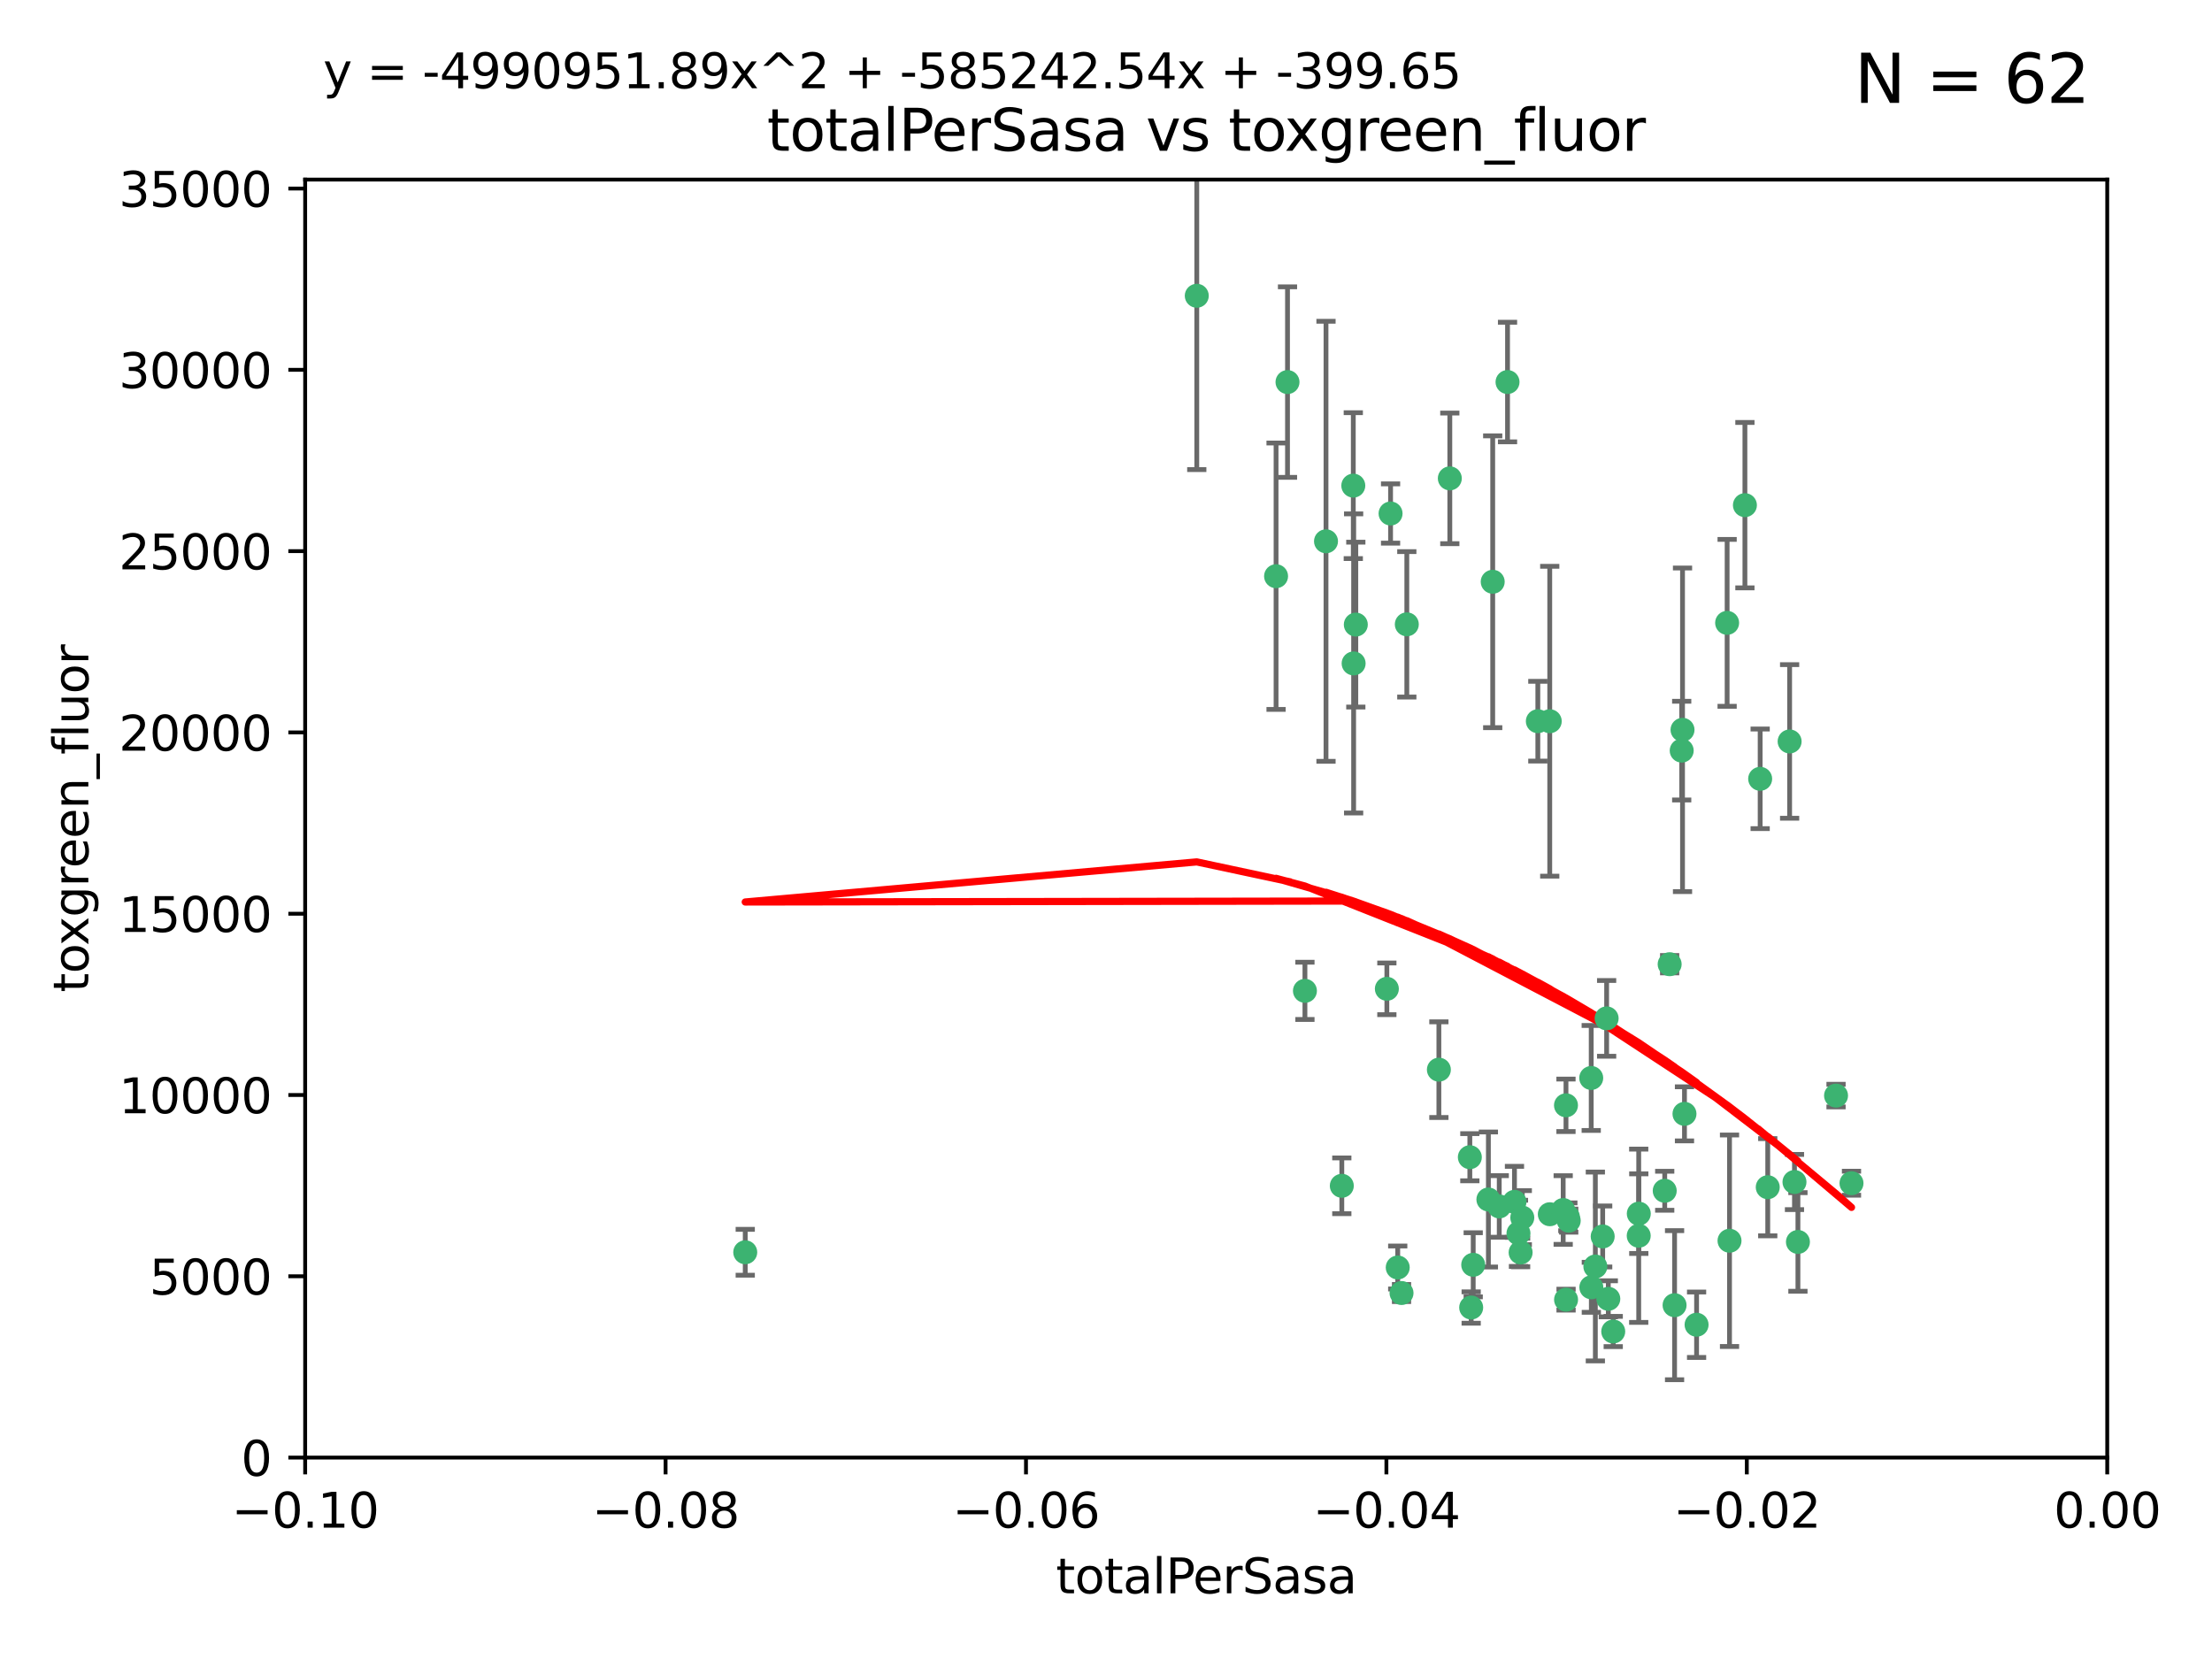 <?xml version="1.0" encoding="utf-8" standalone="no"?>
<!DOCTYPE svg PUBLIC "-//W3C//DTD SVG 1.1//EN"
  "http://www.w3.org/Graphics/SVG/1.1/DTD/svg11.dtd">
<svg xmlns:xlink="http://www.w3.org/1999/xlink" width="460.8pt" height="345.6pt" viewBox="0 0 460.8 345.6" xmlns="http://www.w3.org/2000/svg" version="1.1">
 <defs>
  <style type="text/css">*{stroke-linejoin: round; stroke-linecap: butt}</style>
 </defs>
 <g id="figure_1">
  <g id="patch_1">
   <path d="M 0 345.6 
L 460.8 345.6 
L 460.8 0 
L 0 0 
z
" style="fill: #ffffff"/>
  </g>
  <g id="axes_1">
   <g id="patch_2">
    <path d="M 63.571 303.64 
L 438.975 303.64 
L 438.975 37.411 
L 63.571 37.411 
z
" style="fill: #ffffff"/>
   </g>
   <g id="PathCollection_1">
    <defs>
     <path id="ma27d8eecd9" d="M 0 1.118 
C 0.297 1.118 0.581 1 0.791 0.791 
C 1 0.581 1.118 0.297 1.118 0 
C 1.118 -0.297 1 -0.581 0.791 -0.791 
C 0.581 -1 0.297 -1.118 0 -1.118 
C -0.297 -1.118 -0.581 -1 -0.791 -0.791 
C -1 -0.581 -1.118 -0.297 -1.118 0 
C -1.118 0.297 -1 0.581 -0.791 0.791 
C -0.581 1 -0.297 1.118 0 1.118 
z
" style="stroke: #3cb371"/>
    </defs>
    <g clip-path="url(#p698af75f93)">
     <use xlink:href="#ma27d8eecd9" x="268.211" y="79.593" style="fill: #3cb371; stroke: #3cb371"/>
     <use xlink:href="#ma27d8eecd9" x="249.31" y="61.614" style="fill: #3cb371; stroke: #3cb371"/>
     <use xlink:href="#ma27d8eecd9" x="155.248" y="260.87" style="fill: #3cb371; stroke: #3cb371"/>
     <use xlink:href="#ma27d8eecd9" x="281.916" y="101.166" style="fill: #3cb371; stroke: #3cb371"/>
     <use xlink:href="#ma27d8eecd9" x="276.23" y="112.761" style="fill: #3cb371; stroke: #3cb371"/>
     <use xlink:href="#ma27d8eecd9" x="282.441" y="130.114" style="fill: #3cb371; stroke: #3cb371"/>
     <use xlink:href="#ma27d8eecd9" x="281.985" y="138.203" style="fill: #3cb371; stroke: #3cb371"/>
     <use xlink:href="#ma27d8eecd9" x="289.681" y="106.972" style="fill: #3cb371; stroke: #3cb371"/>
     <use xlink:href="#ma27d8eecd9" x="302.023" y="99.654" style="fill: #3cb371; stroke: #3cb371"/>
     <use xlink:href="#ma27d8eecd9" x="316.773" y="260.914" style="fill: #3cb371; stroke: #3cb371"/>
     <use xlink:href="#ma27d8eecd9" x="293.065" y="130.059" style="fill: #3cb371; stroke: #3cb371"/>
     <use xlink:href="#ma27d8eecd9" x="314.046" y="79.585" style="fill: #3cb371; stroke: #3cb371"/>
     <use xlink:href="#ma27d8eecd9" x="271.842" y="206.41" style="fill: #3cb371; stroke: #3cb371"/>
     <use xlink:href="#ma27d8eecd9" x="265.828" y="120.034" style="fill: #3cb371; stroke: #3cb371"/>
     <use xlink:href="#ma27d8eecd9" x="279.524" y="247.024" style="fill: #3cb371; stroke: #3cb371"/>
     <use xlink:href="#ma27d8eecd9" x="288.908" y="205.988" style="fill: #3cb371; stroke: #3cb371"/>
     <use xlink:href="#ma27d8eecd9" x="310.958" y="121.191" style="fill: #3cb371; stroke: #3cb371"/>
     <use xlink:href="#ma27d8eecd9" x="291.964" y="269.359" style="fill: #3cb371; stroke: #3cb371"/>
     <use xlink:href="#ma27d8eecd9" x="341.39" y="252.825" style="fill: #3cb371; stroke: #3cb371"/>
     <use xlink:href="#ma27d8eecd9" x="320.359" y="150.242" style="fill: #3cb371; stroke: #3cb371"/>
     <use xlink:href="#ma27d8eecd9" x="322.853" y="252.947" style="fill: #3cb371; stroke: #3cb371"/>
     <use xlink:href="#ma27d8eecd9" x="306.194" y="241.067" style="fill: #3cb371; stroke: #3cb371"/>
     <use xlink:href="#ma27d8eecd9" x="291.173" y="264.042" style="fill: #3cb371; stroke: #3cb371"/>
     <use xlink:href="#ma27d8eecd9" x="326.223" y="230.255" style="fill: #3cb371; stroke: #3cb371"/>
     <use xlink:href="#ma27d8eecd9" x="335.041" y="270.567" style="fill: #3cb371; stroke: #3cb371"/>
     <use xlink:href="#ma27d8eecd9" x="325.64" y="252.069" style="fill: #3cb371; stroke: #3cb371"/>
     <use xlink:href="#ma27d8eecd9" x="310.059" y="249.877" style="fill: #3cb371; stroke: #3cb371"/>
     <use xlink:href="#ma27d8eecd9" x="331.504" y="268.169" style="fill: #3cb371; stroke: #3cb371"/>
     <use xlink:href="#ma27d8eecd9" x="306.897" y="263.481" style="fill: #3cb371; stroke: #3cb371"/>
     <use xlink:href="#ma27d8eecd9" x="336.066" y="277.375" style="fill: #3cb371; stroke: #3cb371"/>
     <use xlink:href="#ma27d8eecd9" x="312.32" y="251.323" style="fill: #3cb371; stroke: #3cb371"/>
     <use xlink:href="#ma27d8eecd9" x="326.24" y="270.746" style="fill: #3cb371; stroke: #3cb371"/>
     <use xlink:href="#ma27d8eecd9" x="306.473" y="272.382" style="fill: #3cb371; stroke: #3cb371"/>
     <use xlink:href="#ma27d8eecd9" x="299.745" y="222.83" style="fill: #3cb371; stroke: #3cb371"/>
     <use xlink:href="#ma27d8eecd9" x="332.341" y="263.833" style="fill: #3cb371; stroke: #3cb371"/>
     <use xlink:href="#ma27d8eecd9" x="315.493" y="250.369" style="fill: #3cb371; stroke: #3cb371"/>
     <use xlink:href="#ma27d8eecd9" x="322.84" y="150.246" style="fill: #3cb371; stroke: #3cb371"/>
     <use xlink:href="#ma27d8eecd9" x="360.29" y="258.47" style="fill: #3cb371; stroke: #3cb371"/>
     <use xlink:href="#ma27d8eecd9" x="347.819" y="200.861" style="fill: #3cb371; stroke: #3cb371"/>
     <use xlink:href="#ma27d8eecd9" x="317.121" y="253.655" style="fill: #3cb371; stroke: #3cb371"/>
     <use xlink:href="#ma27d8eecd9" x="326.612" y="253.482" style="fill: #3cb371; stroke: #3cb371"/>
     <use xlink:href="#ma27d8eecd9" x="350.5" y="152.035" style="fill: #3cb371; stroke: #3cb371"/>
     <use xlink:href="#ma27d8eecd9" x="353.429" y="275.967" style="fill: #3cb371; stroke: #3cb371"/>
     <use xlink:href="#ma27d8eecd9" x="334.691" y="212.147" style="fill: #3cb371; stroke: #3cb371"/>
     <use xlink:href="#ma27d8eecd9" x="350.329" y="156.366" style="fill: #3cb371; stroke: #3cb371"/>
     <use xlink:href="#ma27d8eecd9" x="333.869" y="257.576" style="fill: #3cb371; stroke: #3cb371"/>
     <use xlink:href="#ma27d8eecd9" x="346.792" y="248.058" style="fill: #3cb371; stroke: #3cb371"/>
     <use xlink:href="#ma27d8eecd9" x="348.844" y="271.896" style="fill: #3cb371; stroke: #3cb371"/>
     <use xlink:href="#ma27d8eecd9" x="316.326" y="256.929" style="fill: #3cb371; stroke: #3cb371"/>
     <use xlink:href="#ma27d8eecd9" x="331.48" y="224.561" style="fill: #3cb371; stroke: #3cb371"/>
     <use xlink:href="#ma27d8eecd9" x="326.794" y="254.285" style="fill: #3cb371; stroke: #3cb371"/>
     <use xlink:href="#ma27d8eecd9" x="341.375" y="257.429" style="fill: #3cb371; stroke: #3cb371"/>
     <use xlink:href="#ma27d8eecd9" x="350.909" y="232.035" style="fill: #3cb371; stroke: #3cb371"/>
     <use xlink:href="#ma27d8eecd9" x="372.811" y="154.457" style="fill: #3cb371; stroke: #3cb371"/>
     <use xlink:href="#ma27d8eecd9" x="363.497" y="105.234" style="fill: #3cb371; stroke: #3cb371"/>
     <use xlink:href="#ma27d8eecd9" x="359.792" y="129.752" style="fill: #3cb371; stroke: #3cb371"/>
     <use xlink:href="#ma27d8eecd9" x="374.542" y="258.72" style="fill: #3cb371; stroke: #3cb371"/>
     <use xlink:href="#ma27d8eecd9" x="373.823" y="246.235" style="fill: #3cb371; stroke: #3cb371"/>
     <use xlink:href="#ma27d8eecd9" x="368.254" y="247.319" style="fill: #3cb371; stroke: #3cb371"/>
     <use xlink:href="#ma27d8eecd9" x="385.701" y="246.485" style="fill: #3cb371; stroke: #3cb371"/>
     <use xlink:href="#ma27d8eecd9" x="382.481" y="228.234" style="fill: #3cb371; stroke: #3cb371"/>
     <use xlink:href="#ma27d8eecd9" x="366.674" y="162.243" style="fill: #3cb371; stroke: #3cb371"/>
    </g>
   </g>
   <g id="matplotlib.axis_1">
    <g id="xtick_1">
     <g id="line2d_1">
      <defs>
       <path id="m2cf7b66df6" d="M 0 0 
L 0 3.5 
" style="stroke: #000000; stroke-width: 0.8"/>
      </defs>
      <g>
       <use xlink:href="#m2cf7b66df6" x="63.571" y="303.64" style="stroke: #000000; stroke-width: 0.8"/>
      </g>
     </g>
     <g id="text_1">
      <!-- −0.10 -->
      <g transform="translate(48.249 318.238)scale(0.1 -0.1)">
       <defs>
        <path id="DejaVuSans-2212" d="M 678 2272 
L 4684 2272 
L 4684 1741 
L 678 1741 
L 678 2272 
z
" transform="scale(0.016)"/>
        <path id="DejaVuSans-30" d="M 2034 4250 
Q 1547 4250 1301 3770 
Q 1056 3291 1056 2328 
Q 1056 1369 1301 889 
Q 1547 409 2034 409 
Q 2525 409 2770 889 
Q 3016 1369 3016 2328 
Q 3016 3291 2770 3770 
Q 2525 4250 2034 4250 
z
M 2034 4750 
Q 2819 4750 3233 4129 
Q 3647 3509 3647 2328 
Q 3647 1150 3233 529 
Q 2819 -91 2034 -91 
Q 1250 -91 836 529 
Q 422 1150 422 2328 
Q 422 3509 836 4129 
Q 1250 4750 2034 4750 
z
" transform="scale(0.016)"/>
        <path id="DejaVuSans-2e" d="M 684 794 
L 1344 794 
L 1344 0 
L 684 0 
L 684 794 
z
" transform="scale(0.016)"/>
        <path id="DejaVuSans-31" d="M 794 531 
L 1825 531 
L 1825 4091 
L 703 3866 
L 703 4441 
L 1819 4666 
L 2450 4666 
L 2450 531 
L 3481 531 
L 3481 0 
L 794 0 
L 794 531 
z
" transform="scale(0.016)"/>
       </defs>
       <use xlink:href="#DejaVuSans-2212"/>
       <use xlink:href="#DejaVuSans-30" x="83.789"/>
       <use xlink:href="#DejaVuSans-2e" x="147.412"/>
       <use xlink:href="#DejaVuSans-31" x="179.199"/>
       <use xlink:href="#DejaVuSans-30" x="242.822"/>
      </g>
     </g>
    </g>
    <g id="xtick_2">
     <g id="line2d_2">
      <g>
       <use xlink:href="#m2cf7b66df6" x="138.652" y="303.64" style="stroke: #000000; stroke-width: 0.8"/>
      </g>
     </g>
     <g id="text_2">
      <!-- −0.08 -->
      <g transform="translate(123.329 318.238)scale(0.1 -0.1)">
       <defs>
        <path id="DejaVuSans-38" d="M 2034 2216 
Q 1584 2216 1326 1975 
Q 1069 1734 1069 1313 
Q 1069 891 1326 650 
Q 1584 409 2034 409 
Q 2484 409 2743 651 
Q 3003 894 3003 1313 
Q 3003 1734 2745 1975 
Q 2488 2216 2034 2216 
z
M 1403 2484 
Q 997 2584 770 2862 
Q 544 3141 544 3541 
Q 544 4100 942 4425 
Q 1341 4750 2034 4750 
Q 2731 4750 3128 4425 
Q 3525 4100 3525 3541 
Q 3525 3141 3298 2862 
Q 3072 2584 2669 2484 
Q 3125 2378 3379 2068 
Q 3634 1759 3634 1313 
Q 3634 634 3220 271 
Q 2806 -91 2034 -91 
Q 1263 -91 848 271 
Q 434 634 434 1313 
Q 434 1759 690 2068 
Q 947 2378 1403 2484 
z
M 1172 3481 
Q 1172 3119 1398 2916 
Q 1625 2713 2034 2713 
Q 2441 2713 2670 2916 
Q 2900 3119 2900 3481 
Q 2900 3844 2670 4047 
Q 2441 4250 2034 4250 
Q 1625 4250 1398 4047 
Q 1172 3844 1172 3481 
z
" transform="scale(0.016)"/>
       </defs>
       <use xlink:href="#DejaVuSans-2212"/>
       <use xlink:href="#DejaVuSans-30" x="83.789"/>
       <use xlink:href="#DejaVuSans-2e" x="147.412"/>
       <use xlink:href="#DejaVuSans-30" x="179.199"/>
       <use xlink:href="#DejaVuSans-38" x="242.822"/>
      </g>
     </g>
    </g>
    <g id="xtick_3">
     <g id="line2d_3">
      <g>
       <use xlink:href="#m2cf7b66df6" x="213.733" y="303.64" style="stroke: #000000; stroke-width: 0.8"/>
      </g>
     </g>
     <g id="text_3">
      <!-- −0.06 -->
      <g transform="translate(198.41 318.238)scale(0.1 -0.1)">
       <defs>
        <path id="DejaVuSans-36" d="M 2113 2584 
Q 1688 2584 1439 2293 
Q 1191 2003 1191 1497 
Q 1191 994 1439 701 
Q 1688 409 2113 409 
Q 2538 409 2786 701 
Q 3034 994 3034 1497 
Q 3034 2003 2786 2293 
Q 2538 2584 2113 2584 
z
M 3366 4563 
L 3366 3988 
Q 3128 4100 2886 4159 
Q 2644 4219 2406 4219 
Q 1781 4219 1451 3797 
Q 1122 3375 1075 2522 
Q 1259 2794 1537 2939 
Q 1816 3084 2150 3084 
Q 2853 3084 3261 2657 
Q 3669 2231 3669 1497 
Q 3669 778 3244 343 
Q 2819 -91 2113 -91 
Q 1303 -91 875 529 
Q 447 1150 447 2328 
Q 447 3434 972 4092 
Q 1497 4750 2381 4750 
Q 2619 4750 2861 4703 
Q 3103 4656 3366 4563 
z
" transform="scale(0.016)"/>
       </defs>
       <use xlink:href="#DejaVuSans-2212"/>
       <use xlink:href="#DejaVuSans-30" x="83.789"/>
       <use xlink:href="#DejaVuSans-2e" x="147.412"/>
       <use xlink:href="#DejaVuSans-30" x="179.199"/>
       <use xlink:href="#DejaVuSans-36" x="242.822"/>
      </g>
     </g>
    </g>
    <g id="xtick_4">
     <g id="line2d_4">
      <g>
       <use xlink:href="#m2cf7b66df6" x="288.813" y="303.64" style="stroke: #000000; stroke-width: 0.8"/>
      </g>
     </g>
     <g id="text_4">
      <!-- −0.04 -->
      <g transform="translate(273.491 318.238)scale(0.1 -0.1)">
       <defs>
        <path id="DejaVuSans-34" d="M 2419 4116 
L 825 1625 
L 2419 1625 
L 2419 4116 
z
M 2253 4666 
L 3047 4666 
L 3047 1625 
L 3713 1625 
L 3713 1100 
L 3047 1100 
L 3047 0 
L 2419 0 
L 2419 1100 
L 313 1100 
L 313 1709 
L 2253 4666 
z
" transform="scale(0.016)"/>
       </defs>
       <use xlink:href="#DejaVuSans-2212"/>
       <use xlink:href="#DejaVuSans-30" x="83.789"/>
       <use xlink:href="#DejaVuSans-2e" x="147.412"/>
       <use xlink:href="#DejaVuSans-30" x="179.199"/>
       <use xlink:href="#DejaVuSans-34" x="242.822"/>
      </g>
     </g>
    </g>
    <g id="xtick_5">
     <g id="line2d_5">
      <g>
       <use xlink:href="#m2cf7b66df6" x="363.894" y="303.64" style="stroke: #000000; stroke-width: 0.8"/>
      </g>
     </g>
     <g id="text_5">
      <!-- −0.02 -->
      <g transform="translate(348.572 318.238)scale(0.1 -0.1)">
       <defs>
        <path id="DejaVuSans-32" d="M 1228 531 
L 3431 531 
L 3431 0 
L 469 0 
L 469 531 
Q 828 903 1448 1529 
Q 2069 2156 2228 2338 
Q 2531 2678 2651 2914 
Q 2772 3150 2772 3378 
Q 2772 3750 2511 3984 
Q 2250 4219 1831 4219 
Q 1534 4219 1204 4116 
Q 875 4013 500 3803 
L 500 4441 
Q 881 4594 1212 4672 
Q 1544 4750 1819 4750 
Q 2544 4750 2975 4387 
Q 3406 4025 3406 3419 
Q 3406 3131 3298 2873 
Q 3191 2616 2906 2266 
Q 2828 2175 2409 1742 
Q 1991 1309 1228 531 
z
" transform="scale(0.016)"/>
       </defs>
       <use xlink:href="#DejaVuSans-2212"/>
       <use xlink:href="#DejaVuSans-30" x="83.789"/>
       <use xlink:href="#DejaVuSans-2e" x="147.412"/>
       <use xlink:href="#DejaVuSans-30" x="179.199"/>
       <use xlink:href="#DejaVuSans-32" x="242.822"/>
      </g>
     </g>
    </g>
    <g id="xtick_6">
     <g id="line2d_6">
      <g>
       <use xlink:href="#m2cf7b66df6" x="438.975" y="303.64" style="stroke: #000000; stroke-width: 0.8"/>
      </g>
     </g>
     <g id="text_6">
      <!-- 0.00 -->
      <g transform="translate(427.842 318.238)scale(0.1 -0.1)">
       <use xlink:href="#DejaVuSans-30"/>
       <use xlink:href="#DejaVuSans-2e" x="63.623"/>
       <use xlink:href="#DejaVuSans-30" x="95.41"/>
       <use xlink:href="#DejaVuSans-30" x="159.033"/>
      </g>
     </g>
    </g>
    <g id="text_7">
     <!-- totalPerSasa -->
     <g transform="translate(219.968 331.917)scale(0.1 -0.1)">
      <defs>
       <path id="DejaVuSans-74" d="M 1172 4494 
L 1172 3500 
L 2356 3500 
L 2356 3053 
L 1172 3053 
L 1172 1153 
Q 1172 725 1289 603 
Q 1406 481 1766 481 
L 2356 481 
L 2356 0 
L 1766 0 
Q 1100 0 847 248 
Q 594 497 594 1153 
L 594 3053 
L 172 3053 
L 172 3500 
L 594 3500 
L 594 4494 
L 1172 4494 
z
" transform="scale(0.016)"/>
       <path id="DejaVuSans-6f" d="M 1959 3097 
Q 1497 3097 1228 2736 
Q 959 2375 959 1747 
Q 959 1119 1226 758 
Q 1494 397 1959 397 
Q 2419 397 2687 759 
Q 2956 1122 2956 1747 
Q 2956 2369 2687 2733 
Q 2419 3097 1959 3097 
z
M 1959 3584 
Q 2709 3584 3137 3096 
Q 3566 2609 3566 1747 
Q 3566 888 3137 398 
Q 2709 -91 1959 -91 
Q 1206 -91 779 398 
Q 353 888 353 1747 
Q 353 2609 779 3096 
Q 1206 3584 1959 3584 
z
" transform="scale(0.016)"/>
       <path id="DejaVuSans-61" d="M 2194 1759 
Q 1497 1759 1228 1600 
Q 959 1441 959 1056 
Q 959 750 1161 570 
Q 1363 391 1709 391 
Q 2188 391 2477 730 
Q 2766 1069 2766 1631 
L 2766 1759 
L 2194 1759 
z
M 3341 1997 
L 3341 0 
L 2766 0 
L 2766 531 
Q 2569 213 2275 61 
Q 1981 -91 1556 -91 
Q 1019 -91 701 211 
Q 384 513 384 1019 
Q 384 1609 779 1909 
Q 1175 2209 1959 2209 
L 2766 2209 
L 2766 2266 
Q 2766 2663 2505 2880 
Q 2244 3097 1772 3097 
Q 1472 3097 1187 3025 
Q 903 2953 641 2809 
L 641 3341 
Q 956 3463 1253 3523 
Q 1550 3584 1831 3584 
Q 2591 3584 2966 3190 
Q 3341 2797 3341 1997 
z
" transform="scale(0.016)"/>
       <path id="DejaVuSans-6c" d="M 603 4863 
L 1178 4863 
L 1178 0 
L 603 0 
L 603 4863 
z
" transform="scale(0.016)"/>
       <path id="DejaVuSans-50" d="M 1259 4147 
L 1259 2394 
L 2053 2394 
Q 2494 2394 2734 2622 
Q 2975 2850 2975 3272 
Q 2975 3691 2734 3919 
Q 2494 4147 2053 4147 
L 1259 4147 
z
M 628 4666 
L 2053 4666 
Q 2838 4666 3239 4311 
Q 3641 3956 3641 3272 
Q 3641 2581 3239 2228 
Q 2838 1875 2053 1875 
L 1259 1875 
L 1259 0 
L 628 0 
L 628 4666 
z
" transform="scale(0.016)"/>
       <path id="DejaVuSans-65" d="M 3597 1894 
L 3597 1613 
L 953 1613 
Q 991 1019 1311 708 
Q 1631 397 2203 397 
Q 2534 397 2845 478 
Q 3156 559 3463 722 
L 3463 178 
Q 3153 47 2828 -22 
Q 2503 -91 2169 -91 
Q 1331 -91 842 396 
Q 353 884 353 1716 
Q 353 2575 817 3079 
Q 1281 3584 2069 3584 
Q 2775 3584 3186 3129 
Q 3597 2675 3597 1894 
z
M 3022 2063 
Q 3016 2534 2758 2815 
Q 2500 3097 2075 3097 
Q 1594 3097 1305 2825 
Q 1016 2553 972 2059 
L 3022 2063 
z
" transform="scale(0.016)"/>
       <path id="DejaVuSans-72" d="M 2631 2963 
Q 2534 3019 2420 3045 
Q 2306 3072 2169 3072 
Q 1681 3072 1420 2755 
Q 1159 2438 1159 1844 
L 1159 0 
L 581 0 
L 581 3500 
L 1159 3500 
L 1159 2956 
Q 1341 3275 1631 3429 
Q 1922 3584 2338 3584 
Q 2397 3584 2469 3576 
Q 2541 3569 2628 3553 
L 2631 2963 
z
" transform="scale(0.016)"/>
       <path id="DejaVuSans-53" d="M 3425 4513 
L 3425 3897 
Q 3066 4069 2747 4153 
Q 2428 4238 2131 4238 
Q 1616 4238 1336 4038 
Q 1056 3838 1056 3469 
Q 1056 3159 1242 3001 
Q 1428 2844 1947 2747 
L 2328 2669 
Q 3034 2534 3370 2195 
Q 3706 1856 3706 1288 
Q 3706 609 3251 259 
Q 2797 -91 1919 -91 
Q 1588 -91 1214 -16 
Q 841 59 441 206 
L 441 856 
Q 825 641 1194 531 
Q 1563 422 1919 422 
Q 2459 422 2753 634 
Q 3047 847 3047 1241 
Q 3047 1584 2836 1778 
Q 2625 1972 2144 2069 
L 1759 2144 
Q 1053 2284 737 2584 
Q 422 2884 422 3419 
Q 422 4038 858 4394 
Q 1294 4750 2059 4750 
Q 2388 4750 2728 4690 
Q 3069 4631 3425 4513 
z
" transform="scale(0.016)"/>
       <path id="DejaVuSans-73" d="M 2834 3397 
L 2834 2853 
Q 2591 2978 2328 3040 
Q 2066 3103 1784 3103 
Q 1356 3103 1142 2972 
Q 928 2841 928 2578 
Q 928 2378 1081 2264 
Q 1234 2150 1697 2047 
L 1894 2003 
Q 2506 1872 2764 1633 
Q 3022 1394 3022 966 
Q 3022 478 2636 193 
Q 2250 -91 1575 -91 
Q 1294 -91 989 -36 
Q 684 19 347 128 
L 347 722 
Q 666 556 975 473 
Q 1284 391 1588 391 
Q 1994 391 2212 530 
Q 2431 669 2431 922 
Q 2431 1156 2273 1281 
Q 2116 1406 1581 1522 
L 1381 1569 
Q 847 1681 609 1914 
Q 372 2147 372 2553 
Q 372 3047 722 3315 
Q 1072 3584 1716 3584 
Q 2034 3584 2315 3537 
Q 2597 3491 2834 3397 
z
" transform="scale(0.016)"/>
      </defs>
      <use xlink:href="#DejaVuSans-74"/>
      <use xlink:href="#DejaVuSans-6f" x="39.209"/>
      <use xlink:href="#DejaVuSans-74" x="100.391"/>
      <use xlink:href="#DejaVuSans-61" x="139.6"/>
      <use xlink:href="#DejaVuSans-6c" x="200.879"/>
      <use xlink:href="#DejaVuSans-50" x="228.662"/>
      <use xlink:href="#DejaVuSans-65" x="285.34"/>
      <use xlink:href="#DejaVuSans-72" x="346.863"/>
      <use xlink:href="#DejaVuSans-53" x="387.977"/>
      <use xlink:href="#DejaVuSans-61" x="451.453"/>
      <use xlink:href="#DejaVuSans-73" x="512.732"/>
      <use xlink:href="#DejaVuSans-61" x="564.832"/>
     </g>
    </g>
   </g>
   <g id="matplotlib.axis_2">
    <g id="ytick_1">
     <g id="line2d_7">
      <defs>
       <path id="mf5e0c47783" d="M 0 0 
L -3.5 0 
" style="stroke: #000000; stroke-width: 0.8"/>
      </defs>
      <g>
       <use xlink:href="#mf5e0c47783" x="63.571" y="303.64" style="stroke: #000000; stroke-width: 0.8"/>
      </g>
     </g>
     <g id="text_8">
      <!-- 0 -->
      <g transform="translate(50.209 307.439)scale(0.1 -0.1)">
       <use xlink:href="#DejaVuSans-30"/>
      </g>
     </g>
    </g>
    <g id="ytick_2">
     <g id="line2d_8">
      <g>
       <use xlink:href="#mf5e0c47783" x="63.571" y="265.874" style="stroke: #000000; stroke-width: 0.8"/>
      </g>
     </g>
     <g id="text_9">
      <!-- 5000 -->
      <g transform="translate(31.121 269.673)scale(0.1 -0.1)">
       <defs>
        <path id="DejaVuSans-35" d="M 691 4666 
L 3169 4666 
L 3169 4134 
L 1269 4134 
L 1269 2991 
Q 1406 3038 1543 3061 
Q 1681 3084 1819 3084 
Q 2600 3084 3056 2656 
Q 3513 2228 3513 1497 
Q 3513 744 3044 326 
Q 2575 -91 1722 -91 
Q 1428 -91 1123 -41 
Q 819 9 494 109 
L 494 744 
Q 775 591 1075 516 
Q 1375 441 1709 441 
Q 2250 441 2565 725 
Q 2881 1009 2881 1497 
Q 2881 1984 2565 2268 
Q 2250 2553 1709 2553 
Q 1456 2553 1204 2497 
Q 953 2441 691 2322 
L 691 4666 
z
" transform="scale(0.016)"/>
       </defs>
       <use xlink:href="#DejaVuSans-35"/>
       <use xlink:href="#DejaVuSans-30" x="63.623"/>
       <use xlink:href="#DejaVuSans-30" x="127.246"/>
       <use xlink:href="#DejaVuSans-30" x="190.869"/>
      </g>
     </g>
    </g>
    <g id="ytick_3">
     <g id="line2d_9">
      <g>
       <use xlink:href="#mf5e0c47783" x="63.571" y="228.108" style="stroke: #000000; stroke-width: 0.8"/>
      </g>
     </g>
     <g id="text_10">
      <!-- 10000 -->
      <g transform="translate(24.759 231.907)scale(0.1 -0.1)">
       <use xlink:href="#DejaVuSans-31"/>
       <use xlink:href="#DejaVuSans-30" x="63.623"/>
       <use xlink:href="#DejaVuSans-30" x="127.246"/>
       <use xlink:href="#DejaVuSans-30" x="190.869"/>
       <use xlink:href="#DejaVuSans-30" x="254.492"/>
      </g>
     </g>
    </g>
    <g id="ytick_4">
     <g id="line2d_10">
      <g>
       <use xlink:href="#mf5e0c47783" x="63.571" y="190.342" style="stroke: #000000; stroke-width: 0.8"/>
      </g>
     </g>
     <g id="text_11">
      <!-- 15000 -->
      <g transform="translate(24.759 194.141)scale(0.1 -0.1)">
       <use xlink:href="#DejaVuSans-31"/>
       <use xlink:href="#DejaVuSans-35" x="63.623"/>
       <use xlink:href="#DejaVuSans-30" x="127.246"/>
       <use xlink:href="#DejaVuSans-30" x="190.869"/>
       <use xlink:href="#DejaVuSans-30" x="254.492"/>
      </g>
     </g>
    </g>
    <g id="ytick_5">
     <g id="line2d_11">
      <g>
       <use xlink:href="#mf5e0c47783" x="63.571" y="152.576" style="stroke: #000000; stroke-width: 0.8"/>
      </g>
     </g>
     <g id="text_12">
      <!-- 20000 -->
      <g transform="translate(24.759 156.375)scale(0.1 -0.1)">
       <use xlink:href="#DejaVuSans-32"/>
       <use xlink:href="#DejaVuSans-30" x="63.623"/>
       <use xlink:href="#DejaVuSans-30" x="127.246"/>
       <use xlink:href="#DejaVuSans-30" x="190.869"/>
       <use xlink:href="#DejaVuSans-30" x="254.492"/>
      </g>
     </g>
    </g>
    <g id="ytick_6">
     <g id="line2d_12">
      <g>
       <use xlink:href="#mf5e0c47783" x="63.571" y="114.81" style="stroke: #000000; stroke-width: 0.8"/>
      </g>
     </g>
     <g id="text_13">
      <!-- 25000 -->
      <g transform="translate(24.759 118.609)scale(0.1 -0.1)">
       <use xlink:href="#DejaVuSans-32"/>
       <use xlink:href="#DejaVuSans-35" x="63.623"/>
       <use xlink:href="#DejaVuSans-30" x="127.246"/>
       <use xlink:href="#DejaVuSans-30" x="190.869"/>
       <use xlink:href="#DejaVuSans-30" x="254.492"/>
      </g>
     </g>
    </g>
    <g id="ytick_7">
     <g id="line2d_13">
      <g>
       <use xlink:href="#mf5e0c47783" x="63.571" y="77.044" style="stroke: #000000; stroke-width: 0.8"/>
      </g>
     </g>
     <g id="text_14">
      <!-- 30000 -->
      <g transform="translate(24.759 80.844)scale(0.1 -0.1)">
       <defs>
        <path id="DejaVuSans-33" d="M 2597 2516 
Q 3050 2419 3304 2112 
Q 3559 1806 3559 1356 
Q 3559 666 3084 287 
Q 2609 -91 1734 -91 
Q 1441 -91 1130 -33 
Q 819 25 488 141 
L 488 750 
Q 750 597 1062 519 
Q 1375 441 1716 441 
Q 2309 441 2620 675 
Q 2931 909 2931 1356 
Q 2931 1769 2642 2001 
Q 2353 2234 1838 2234 
L 1294 2234 
L 1294 2753 
L 1863 2753 
Q 2328 2753 2575 2939 
Q 2822 3125 2822 3475 
Q 2822 3834 2567 4026 
Q 2313 4219 1838 4219 
Q 1578 4219 1281 4162 
Q 984 4106 628 3988 
L 628 4550 
Q 988 4650 1302 4700 
Q 1616 4750 1894 4750 
Q 2613 4750 3031 4423 
Q 3450 4097 3450 3541 
Q 3450 3153 3228 2886 
Q 3006 2619 2597 2516 
z
" transform="scale(0.016)"/>
       </defs>
       <use xlink:href="#DejaVuSans-33"/>
       <use xlink:href="#DejaVuSans-30" x="63.623"/>
       <use xlink:href="#DejaVuSans-30" x="127.246"/>
       <use xlink:href="#DejaVuSans-30" x="190.869"/>
       <use xlink:href="#DejaVuSans-30" x="254.492"/>
      </g>
     </g>
    </g>
    <g id="ytick_8">
     <g id="line2d_14">
      <g>
       <use xlink:href="#mf5e0c47783" x="63.571" y="39.278" style="stroke: #000000; stroke-width: 0.8"/>
      </g>
     </g>
     <g id="text_15">
      <!-- 35000 -->
      <g transform="translate(24.759 43.078)scale(0.1 -0.1)">
       <use xlink:href="#DejaVuSans-33"/>
       <use xlink:href="#DejaVuSans-35" x="63.623"/>
       <use xlink:href="#DejaVuSans-30" x="127.246"/>
       <use xlink:href="#DejaVuSans-30" x="190.869"/>
       <use xlink:href="#DejaVuSans-30" x="254.492"/>
      </g>
     </g>
    </g>
    <g id="text_16">
     <!-- toxgreen_fluor -->
     <g transform="translate(18.401 206.72)rotate(-90)scale(0.1 -0.1)">
      <defs>
       <path id="DejaVuSans-78" d="M 3513 3500 
L 2247 1797 
L 3578 0 
L 2900 0 
L 1881 1375 
L 863 0 
L 184 0 
L 1544 1831 
L 300 3500 
L 978 3500 
L 1906 2253 
L 2834 3500 
L 3513 3500 
z
" transform="scale(0.016)"/>
       <path id="DejaVuSans-67" d="M 2906 1791 
Q 2906 2416 2648 2759 
Q 2391 3103 1925 3103 
Q 1463 3103 1205 2759 
Q 947 2416 947 1791 
Q 947 1169 1205 825 
Q 1463 481 1925 481 
Q 2391 481 2648 825 
Q 2906 1169 2906 1791 
z
M 3481 434 
Q 3481 -459 3084 -895 
Q 2688 -1331 1869 -1331 
Q 1566 -1331 1297 -1286 
Q 1028 -1241 775 -1147 
L 775 -588 
Q 1028 -725 1275 -790 
Q 1522 -856 1778 -856 
Q 2344 -856 2625 -561 
Q 2906 -266 2906 331 
L 2906 616 
Q 2728 306 2450 153 
Q 2172 0 1784 0 
Q 1141 0 747 490 
Q 353 981 353 1791 
Q 353 2603 747 3093 
Q 1141 3584 1784 3584 
Q 2172 3584 2450 3431 
Q 2728 3278 2906 2969 
L 2906 3500 
L 3481 3500 
L 3481 434 
z
" transform="scale(0.016)"/>
       <path id="DejaVuSans-6e" d="M 3513 2113 
L 3513 0 
L 2938 0 
L 2938 2094 
Q 2938 2591 2744 2837 
Q 2550 3084 2163 3084 
Q 1697 3084 1428 2787 
Q 1159 2491 1159 1978 
L 1159 0 
L 581 0 
L 581 3500 
L 1159 3500 
L 1159 2956 
Q 1366 3272 1645 3428 
Q 1925 3584 2291 3584 
Q 2894 3584 3203 3211 
Q 3513 2838 3513 2113 
z
" transform="scale(0.016)"/>
       <path id="DejaVuSans-5f" d="M 3263 -1063 
L 3263 -1509 
L -63 -1509 
L -63 -1063 
L 3263 -1063 
z
" transform="scale(0.016)"/>
       <path id="DejaVuSans-66" d="M 2375 4863 
L 2375 4384 
L 1825 4384 
Q 1516 4384 1395 4259 
Q 1275 4134 1275 3809 
L 1275 3500 
L 2222 3500 
L 2222 3053 
L 1275 3053 
L 1275 0 
L 697 0 
L 697 3053 
L 147 3053 
L 147 3500 
L 697 3500 
L 697 3744 
Q 697 4328 969 4595 
Q 1241 4863 1831 4863 
L 2375 4863 
z
" transform="scale(0.016)"/>
       <path id="DejaVuSans-75" d="M 544 1381 
L 544 3500 
L 1119 3500 
L 1119 1403 
Q 1119 906 1312 657 
Q 1506 409 1894 409 
Q 2359 409 2629 706 
Q 2900 1003 2900 1516 
L 2900 3500 
L 3475 3500 
L 3475 0 
L 2900 0 
L 2900 538 
Q 2691 219 2414 64 
Q 2138 -91 1772 -91 
Q 1169 -91 856 284 
Q 544 659 544 1381 
z
M 1991 3584 
L 1991 3584 
z
" transform="scale(0.016)"/>
      </defs>
      <use xlink:href="#DejaVuSans-74"/>
      <use xlink:href="#DejaVuSans-6f" x="39.209"/>
      <use xlink:href="#DejaVuSans-78" x="97.266"/>
      <use xlink:href="#DejaVuSans-67" x="156.445"/>
      <use xlink:href="#DejaVuSans-72" x="219.922"/>
      <use xlink:href="#DejaVuSans-65" x="258.785"/>
      <use xlink:href="#DejaVuSans-65" x="320.309"/>
      <use xlink:href="#DejaVuSans-6e" x="381.832"/>
      <use xlink:href="#DejaVuSans-5f" x="445.211"/>
      <use xlink:href="#DejaVuSans-66" x="495.211"/>
      <use xlink:href="#DejaVuSans-6c" x="530.416"/>
      <use xlink:href="#DejaVuSans-75" x="558.199"/>
      <use xlink:href="#DejaVuSans-6f" x="621.578"/>
      <use xlink:href="#DejaVuSans-72" x="682.76"/>
     </g>
    </g>
   </g>
   <g id="LineCollection_1">
    <path d="M 268.211 99.437 
L 268.211 59.75 
" clip-path="url(#p698af75f93)" style="fill: none; stroke: #696969"/>
    <path d="M 249.31 97.825 
L 249.31 25.402 
" clip-path="url(#p698af75f93)" style="fill: none; stroke: #696969"/>
    <path d="M 155.248 265.648 
L 155.248 256.093 
" clip-path="url(#p698af75f93)" style="fill: none; stroke: #696969"/>
    <path d="M 281.916 116.358 
L 281.916 85.973 
" clip-path="url(#p698af75f93)" style="fill: none; stroke: #696969"/>
    <path d="M 276.23 158.597 
L 276.23 66.926 
" clip-path="url(#p698af75f93)" style="fill: none; stroke: #696969"/>
    <path d="M 282.441 147.286 
L 282.441 112.943 
" clip-path="url(#p698af75f93)" style="fill: none; stroke: #696969"/>
    <path d="M 281.985 169.362 
L 281.985 107.043 
" clip-path="url(#p698af75f93)" style="fill: none; stroke: #696969"/>
    <path d="M 289.681 113.147 
L 289.681 100.797 
" clip-path="url(#p698af75f93)" style="fill: none; stroke: #696969"/>
    <path d="M 302.023 113.257 
L 302.023 86.051 
" clip-path="url(#p698af75f93)" style="fill: none; stroke: #696969"/>
    <path d="M 316.773 263.886 
L 316.773 257.941 
" clip-path="url(#p698af75f93)" style="fill: none; stroke: #696969"/>
    <path d="M 293.065 145.209 
L 293.065 114.909 
" clip-path="url(#p698af75f93)" style="fill: none; stroke: #696969"/>
    <path d="M 314.046 92.04 
L 314.046 67.13 
" clip-path="url(#p698af75f93)" style="fill: none; stroke: #696969"/>
    <path d="M 271.842 212.375 
L 271.842 200.445 
" clip-path="url(#p698af75f93)" style="fill: none; stroke: #696969"/>
    <path d="M 265.828 147.781 
L 265.828 92.287 
" clip-path="url(#p698af75f93)" style="fill: none; stroke: #696969"/>
    <path d="M 279.524 252.829 
L 279.524 241.22 
" clip-path="url(#p698af75f93)" style="fill: none; stroke: #696969"/>
    <path d="M 288.908 211.368 
L 288.908 200.608 
" clip-path="url(#p698af75f93)" style="fill: none; stroke: #696969"/>
    <path d="M 310.958 151.584 
L 310.958 90.798 
" clip-path="url(#p698af75f93)" style="fill: none; stroke: #696969"/>
    <path d="M 291.964 271.136 
L 291.964 267.583 
" clip-path="url(#p698af75f93)" style="fill: none; stroke: #696969"/>
    <path d="M 341.39 261.12 
L 341.39 244.53 
" clip-path="url(#p698af75f93)" style="fill: none; stroke: #696969"/>
    <path d="M 320.359 158.549 
L 320.359 141.935 
" clip-path="url(#p698af75f93)" style="fill: none; stroke: #696969"/>
    <path d="M 322.853 253.886 
L 322.853 252.007 
" clip-path="url(#p698af75f93)" style="fill: none; stroke: #696969"/>
    <path d="M 306.194 245.981 
L 306.194 236.153 
" clip-path="url(#p698af75f93)" style="fill: none; stroke: #696969"/>
    <path d="M 291.173 268.515 
L 291.173 259.569 
" clip-path="url(#p698af75f93)" style="fill: none; stroke: #696969"/>
    <path d="M 326.223 235.721 
L 326.223 224.789 
" clip-path="url(#p698af75f93)" style="fill: none; stroke: #696969"/>
    <path d="M 335.041 274.323 
L 335.041 266.811 
" clip-path="url(#p698af75f93)" style="fill: none; stroke: #696969"/>
    <path d="M 325.64 259.223 
L 325.64 244.915 
" clip-path="url(#p698af75f93)" style="fill: none; stroke: #696969"/>
    <path d="M 310.059 263.939 
L 310.059 235.814 
" clip-path="url(#p698af75f93)" style="fill: none; stroke: #696969"/>
    <path d="M 331.504 273.375 
L 331.504 262.964 
" clip-path="url(#p698af75f93)" style="fill: none; stroke: #696969"/>
    <path d="M 306.897 270.16 
L 306.897 256.802 
" clip-path="url(#p698af75f93)" style="fill: none; stroke: #696969"/>
    <path d="M 336.066 280.522 
L 336.066 274.227 
" clip-path="url(#p698af75f93)" style="fill: none; stroke: #696969"/>
    <path d="M 312.32 257.736 
L 312.32 244.91 
" clip-path="url(#p698af75f93)" style="fill: none; stroke: #696969"/>
    <path d="M 326.24 272.926 
L 326.24 268.567 
" clip-path="url(#p698af75f93)" style="fill: none; stroke: #696969"/>
    <path d="M 306.473 275.653 
L 306.473 269.11 
" clip-path="url(#p698af75f93)" style="fill: none; stroke: #696969"/>
    <path d="M 299.745 232.795 
L 299.745 212.864 
" clip-path="url(#p698af75f93)" style="fill: none; stroke: #696969"/>
    <path d="M 332.341 283.505 
L 332.341 244.161 
" clip-path="url(#p698af75f93)" style="fill: none; stroke: #696969"/>
    <path d="M 315.493 257.768 
L 315.493 242.97 
" clip-path="url(#p698af75f93)" style="fill: none; stroke: #696969"/>
    <path d="M 322.84 182.519 
L 322.84 117.972 
" clip-path="url(#p698af75f93)" style="fill: none; stroke: #696969"/>
    <path d="M 360.29 280.499 
L 360.29 236.441 
" clip-path="url(#p698af75f93)" style="fill: none; stroke: #696969"/>
    <path d="M 347.819 202.673 
L 347.819 199.049 
" clip-path="url(#p698af75f93)" style="fill: none; stroke: #696969"/>
    <path d="M 317.121 259.28 
L 317.121 248.029 
" clip-path="url(#p698af75f93)" style="fill: none; stroke: #696969"/>
    <path d="M 326.612 256.385 
L 326.612 250.58 
" clip-path="url(#p698af75f93)" style="fill: none; stroke: #696969"/>
    <path d="M 350.5 185.743 
L 350.5 118.327 
" clip-path="url(#p698af75f93)" style="fill: none; stroke: #696969"/>
    <path d="M 353.429 282.783 
L 353.429 269.152 
" clip-path="url(#p698af75f93)" style="fill: none; stroke: #696969"/>
    <path d="M 334.691 220.035 
L 334.691 204.259 
" clip-path="url(#p698af75f93)" style="fill: none; stroke: #696969"/>
    <path d="M 350.329 166.65 
L 350.329 146.083 
" clip-path="url(#p698af75f93)" style="fill: none; stroke: #696969"/>
    <path d="M 333.869 263.925 
L 333.869 251.227 
" clip-path="url(#p698af75f93)" style="fill: none; stroke: #696969"/>
    <path d="M 346.792 252.121 
L 346.792 243.994 
" clip-path="url(#p698af75f93)" style="fill: none; stroke: #696969"/>
    <path d="M 348.844 287.425 
L 348.844 256.366 
" clip-path="url(#p698af75f93)" style="fill: none; stroke: #696969"/>
    <path d="M 316.326 263.824 
L 316.326 250.034 
" clip-path="url(#p698af75f93)" style="fill: none; stroke: #696969"/>
    <path d="M 331.48 235.496 
L 331.48 213.627 
" clip-path="url(#p698af75f93)" style="fill: none; stroke: #696969"/>
    <path d="M 326.794 256.694 
L 326.794 251.875 
" clip-path="url(#p698af75f93)" style="fill: none; stroke: #696969"/>
    <path d="M 341.375 275.478 
L 341.375 239.381 
" clip-path="url(#p698af75f93)" style="fill: none; stroke: #696969"/>
    <path d="M 350.909 237.667 
L 350.909 226.403 
" clip-path="url(#p698af75f93)" style="fill: none; stroke: #696969"/>
    <path d="M 372.811 170.456 
L 372.811 138.458 
" clip-path="url(#p698af75f93)" style="fill: none; stroke: #696969"/>
    <path d="M 363.497 122.461 
L 363.497 88.007 
" clip-path="url(#p698af75f93)" style="fill: none; stroke: #696969"/>
    <path d="M 359.792 147.136 
L 359.792 112.367 
" clip-path="url(#p698af75f93)" style="fill: none; stroke: #696969"/>
    <path d="M 374.542 268.99 
L 374.542 248.45 
" clip-path="url(#p698af75f93)" style="fill: none; stroke: #696969"/>
    <path d="M 373.823 251.981 
L 373.823 240.488 
" clip-path="url(#p698af75f93)" style="fill: none; stroke: #696969"/>
    <path d="M 368.254 257.444 
L 368.254 237.194 
" clip-path="url(#p698af75f93)" style="fill: none; stroke: #696969"/>
    <path d="M 385.701 248.986 
L 385.701 243.983 
" clip-path="url(#p698af75f93)" style="fill: none; stroke: #696969"/>
    <path d="M 382.481 230.592 
L 382.481 225.876 
" clip-path="url(#p698af75f93)" style="fill: none; stroke: #696969"/>
    <path d="M 366.674 172.618 
L 366.674 151.867 
" clip-path="url(#p698af75f93)" style="fill: none; stroke: #696969"/>
   </g>
   <g id="line2d_15">
    <defs>
     <path id="m0e66760247" d="M 2 0 
L -2 -0 
" style="stroke: #696969"/>
    </defs>
    <g clip-path="url(#p698af75f93)">
     <use xlink:href="#m0e66760247" x="268.211" y="99.437" style="fill: #696969; stroke: #696969"/>
     <use xlink:href="#m0e66760247" x="249.31" y="97.825" style="fill: #696969; stroke: #696969"/>
     <use xlink:href="#m0e66760247" x="155.248" y="265.648" style="fill: #696969; stroke: #696969"/>
     <use xlink:href="#m0e66760247" x="281.916" y="116.358" style="fill: #696969; stroke: #696969"/>
     <use xlink:href="#m0e66760247" x="276.23" y="158.597" style="fill: #696969; stroke: #696969"/>
     <use xlink:href="#m0e66760247" x="282.441" y="147.286" style="fill: #696969; stroke: #696969"/>
     <use xlink:href="#m0e66760247" x="281.985" y="169.362" style="fill: #696969; stroke: #696969"/>
     <use xlink:href="#m0e66760247" x="289.681" y="113.147" style="fill: #696969; stroke: #696969"/>
     <use xlink:href="#m0e66760247" x="302.023" y="113.257" style="fill: #696969; stroke: #696969"/>
     <use xlink:href="#m0e66760247" x="316.773" y="263.886" style="fill: #696969; stroke: #696969"/>
     <use xlink:href="#m0e66760247" x="293.065" y="145.209" style="fill: #696969; stroke: #696969"/>
     <use xlink:href="#m0e66760247" x="314.046" y="92.04" style="fill: #696969; stroke: #696969"/>
     <use xlink:href="#m0e66760247" x="271.842" y="212.375" style="fill: #696969; stroke: #696969"/>
     <use xlink:href="#m0e66760247" x="265.828" y="147.781" style="fill: #696969; stroke: #696969"/>
     <use xlink:href="#m0e66760247" x="279.524" y="252.829" style="fill: #696969; stroke: #696969"/>
     <use xlink:href="#m0e66760247" x="288.908" y="211.368" style="fill: #696969; stroke: #696969"/>
     <use xlink:href="#m0e66760247" x="310.958" y="151.584" style="fill: #696969; stroke: #696969"/>
     <use xlink:href="#m0e66760247" x="291.964" y="271.136" style="fill: #696969; stroke: #696969"/>
     <use xlink:href="#m0e66760247" x="341.39" y="261.12" style="fill: #696969; stroke: #696969"/>
     <use xlink:href="#m0e66760247" x="320.359" y="158.549" style="fill: #696969; stroke: #696969"/>
     <use xlink:href="#m0e66760247" x="322.853" y="253.886" style="fill: #696969; stroke: #696969"/>
     <use xlink:href="#m0e66760247" x="306.194" y="245.981" style="fill: #696969; stroke: #696969"/>
     <use xlink:href="#m0e66760247" x="291.173" y="268.515" style="fill: #696969; stroke: #696969"/>
     <use xlink:href="#m0e66760247" x="326.223" y="235.721" style="fill: #696969; stroke: #696969"/>
     <use xlink:href="#m0e66760247" x="335.041" y="274.323" style="fill: #696969; stroke: #696969"/>
     <use xlink:href="#m0e66760247" x="325.64" y="259.223" style="fill: #696969; stroke: #696969"/>
     <use xlink:href="#m0e66760247" x="310.059" y="263.939" style="fill: #696969; stroke: #696969"/>
     <use xlink:href="#m0e66760247" x="331.504" y="273.375" style="fill: #696969; stroke: #696969"/>
     <use xlink:href="#m0e66760247" x="306.897" y="270.16" style="fill: #696969; stroke: #696969"/>
     <use xlink:href="#m0e66760247" x="336.066" y="280.522" style="fill: #696969; stroke: #696969"/>
     <use xlink:href="#m0e66760247" x="312.32" y="257.736" style="fill: #696969; stroke: #696969"/>
     <use xlink:href="#m0e66760247" x="326.24" y="272.926" style="fill: #696969; stroke: #696969"/>
     <use xlink:href="#m0e66760247" x="306.473" y="275.653" style="fill: #696969; stroke: #696969"/>
     <use xlink:href="#m0e66760247" x="299.745" y="232.795" style="fill: #696969; stroke: #696969"/>
     <use xlink:href="#m0e66760247" x="332.341" y="283.505" style="fill: #696969; stroke: #696969"/>
     <use xlink:href="#m0e66760247" x="315.493" y="257.768" style="fill: #696969; stroke: #696969"/>
     <use xlink:href="#m0e66760247" x="322.84" y="182.519" style="fill: #696969; stroke: #696969"/>
     <use xlink:href="#m0e66760247" x="360.29" y="280.499" style="fill: #696969; stroke: #696969"/>
     <use xlink:href="#m0e66760247" x="347.819" y="202.673" style="fill: #696969; stroke: #696969"/>
     <use xlink:href="#m0e66760247" x="317.121" y="259.28" style="fill: #696969; stroke: #696969"/>
     <use xlink:href="#m0e66760247" x="326.612" y="256.385" style="fill: #696969; stroke: #696969"/>
     <use xlink:href="#m0e66760247" x="350.5" y="185.743" style="fill: #696969; stroke: #696969"/>
     <use xlink:href="#m0e66760247" x="353.429" y="282.783" style="fill: #696969; stroke: #696969"/>
     <use xlink:href="#m0e66760247" x="334.691" y="220.035" style="fill: #696969; stroke: #696969"/>
     <use xlink:href="#m0e66760247" x="350.329" y="166.65" style="fill: #696969; stroke: #696969"/>
     <use xlink:href="#m0e66760247" x="333.869" y="263.925" style="fill: #696969; stroke: #696969"/>
     <use xlink:href="#m0e66760247" x="346.792" y="252.121" style="fill: #696969; stroke: #696969"/>
     <use xlink:href="#m0e66760247" x="348.844" y="287.425" style="fill: #696969; stroke: #696969"/>
     <use xlink:href="#m0e66760247" x="316.326" y="263.824" style="fill: #696969; stroke: #696969"/>
     <use xlink:href="#m0e66760247" x="331.48" y="235.496" style="fill: #696969; stroke: #696969"/>
     <use xlink:href="#m0e66760247" x="326.794" y="256.694" style="fill: #696969; stroke: #696969"/>
     <use xlink:href="#m0e66760247" x="341.375" y="275.478" style="fill: #696969; stroke: #696969"/>
     <use xlink:href="#m0e66760247" x="350.909" y="237.667" style="fill: #696969; stroke: #696969"/>
     <use xlink:href="#m0e66760247" x="372.811" y="170.456" style="fill: #696969; stroke: #696969"/>
     <use xlink:href="#m0e66760247" x="363.497" y="122.461" style="fill: #696969; stroke: #696969"/>
     <use xlink:href="#m0e66760247" x="359.792" y="147.136" style="fill: #696969; stroke: #696969"/>
     <use xlink:href="#m0e66760247" x="374.542" y="268.99" style="fill: #696969; stroke: #696969"/>
     <use xlink:href="#m0e66760247" x="373.823" y="251.981" style="fill: #696969; stroke: #696969"/>
     <use xlink:href="#m0e66760247" x="368.254" y="257.444" style="fill: #696969; stroke: #696969"/>
     <use xlink:href="#m0e66760247" x="385.701" y="248.986" style="fill: #696969; stroke: #696969"/>
     <use xlink:href="#m0e66760247" x="382.481" y="230.592" style="fill: #696969; stroke: #696969"/>
     <use xlink:href="#m0e66760247" x="366.674" y="172.618" style="fill: #696969; stroke: #696969"/>
    </g>
   </g>
   <g id="line2d_16">
    <g clip-path="url(#p698af75f93)">
     <use xlink:href="#m0e66760247" x="268.211" y="59.75" style="fill: #696969; stroke: #696969"/>
     <use xlink:href="#m0e66760247" x="249.31" y="25.402" style="fill: #696969; stroke: #696969"/>
     <use xlink:href="#m0e66760247" x="155.248" y="256.093" style="fill: #696969; stroke: #696969"/>
     <use xlink:href="#m0e66760247" x="281.916" y="85.973" style="fill: #696969; stroke: #696969"/>
     <use xlink:href="#m0e66760247" x="276.23" y="66.926" style="fill: #696969; stroke: #696969"/>
     <use xlink:href="#m0e66760247" x="282.441" y="112.943" style="fill: #696969; stroke: #696969"/>
     <use xlink:href="#m0e66760247" x="281.985" y="107.043" style="fill: #696969; stroke: #696969"/>
     <use xlink:href="#m0e66760247" x="289.681" y="100.797" style="fill: #696969; stroke: #696969"/>
     <use xlink:href="#m0e66760247" x="302.023" y="86.051" style="fill: #696969; stroke: #696969"/>
     <use xlink:href="#m0e66760247" x="316.773" y="257.941" style="fill: #696969; stroke: #696969"/>
     <use xlink:href="#m0e66760247" x="293.065" y="114.909" style="fill: #696969; stroke: #696969"/>
     <use xlink:href="#m0e66760247" x="314.046" y="67.13" style="fill: #696969; stroke: #696969"/>
     <use xlink:href="#m0e66760247" x="271.842" y="200.445" style="fill: #696969; stroke: #696969"/>
     <use xlink:href="#m0e66760247" x="265.828" y="92.287" style="fill: #696969; stroke: #696969"/>
     <use xlink:href="#m0e66760247" x="279.524" y="241.22" style="fill: #696969; stroke: #696969"/>
     <use xlink:href="#m0e66760247" x="288.908" y="200.608" style="fill: #696969; stroke: #696969"/>
     <use xlink:href="#m0e66760247" x="310.958" y="90.798" style="fill: #696969; stroke: #696969"/>
     <use xlink:href="#m0e66760247" x="291.964" y="267.583" style="fill: #696969; stroke: #696969"/>
     <use xlink:href="#m0e66760247" x="341.39" y="244.53" style="fill: #696969; stroke: #696969"/>
     <use xlink:href="#m0e66760247" x="320.359" y="141.935" style="fill: #696969; stroke: #696969"/>
     <use xlink:href="#m0e66760247" x="322.853" y="252.007" style="fill: #696969; stroke: #696969"/>
     <use xlink:href="#m0e66760247" x="306.194" y="236.153" style="fill: #696969; stroke: #696969"/>
     <use xlink:href="#m0e66760247" x="291.173" y="259.569" style="fill: #696969; stroke: #696969"/>
     <use xlink:href="#m0e66760247" x="326.223" y="224.789" style="fill: #696969; stroke: #696969"/>
     <use xlink:href="#m0e66760247" x="335.041" y="266.811" style="fill: #696969; stroke: #696969"/>
     <use xlink:href="#m0e66760247" x="325.64" y="244.915" style="fill: #696969; stroke: #696969"/>
     <use xlink:href="#m0e66760247" x="310.059" y="235.814" style="fill: #696969; stroke: #696969"/>
     <use xlink:href="#m0e66760247" x="331.504" y="262.964" style="fill: #696969; stroke: #696969"/>
     <use xlink:href="#m0e66760247" x="306.897" y="256.802" style="fill: #696969; stroke: #696969"/>
     <use xlink:href="#m0e66760247" x="336.066" y="274.227" style="fill: #696969; stroke: #696969"/>
     <use xlink:href="#m0e66760247" x="312.32" y="244.91" style="fill: #696969; stroke: #696969"/>
     <use xlink:href="#m0e66760247" x="326.24" y="268.567" style="fill: #696969; stroke: #696969"/>
     <use xlink:href="#m0e66760247" x="306.473" y="269.11" style="fill: #696969; stroke: #696969"/>
     <use xlink:href="#m0e66760247" x="299.745" y="212.864" style="fill: #696969; stroke: #696969"/>
     <use xlink:href="#m0e66760247" x="332.341" y="244.161" style="fill: #696969; stroke: #696969"/>
     <use xlink:href="#m0e66760247" x="315.493" y="242.97" style="fill: #696969; stroke: #696969"/>
     <use xlink:href="#m0e66760247" x="322.84" y="117.972" style="fill: #696969; stroke: #696969"/>
     <use xlink:href="#m0e66760247" x="360.29" y="236.441" style="fill: #696969; stroke: #696969"/>
     <use xlink:href="#m0e66760247" x="347.819" y="199.049" style="fill: #696969; stroke: #696969"/>
     <use xlink:href="#m0e66760247" x="317.121" y="248.029" style="fill: #696969; stroke: #696969"/>
     <use xlink:href="#m0e66760247" x="326.612" y="250.58" style="fill: #696969; stroke: #696969"/>
     <use xlink:href="#m0e66760247" x="350.5" y="118.327" style="fill: #696969; stroke: #696969"/>
     <use xlink:href="#m0e66760247" x="353.429" y="269.152" style="fill: #696969; stroke: #696969"/>
     <use xlink:href="#m0e66760247" x="334.691" y="204.259" style="fill: #696969; stroke: #696969"/>
     <use xlink:href="#m0e66760247" x="350.329" y="146.083" style="fill: #696969; stroke: #696969"/>
     <use xlink:href="#m0e66760247" x="333.869" y="251.227" style="fill: #696969; stroke: #696969"/>
     <use xlink:href="#m0e66760247" x="346.792" y="243.994" style="fill: #696969; stroke: #696969"/>
     <use xlink:href="#m0e66760247" x="348.844" y="256.366" style="fill: #696969; stroke: #696969"/>
     <use xlink:href="#m0e66760247" x="316.326" y="250.034" style="fill: #696969; stroke: #696969"/>
     <use xlink:href="#m0e66760247" x="331.48" y="213.627" style="fill: #696969; stroke: #696969"/>
     <use xlink:href="#m0e66760247" x="326.794" y="251.875" style="fill: #696969; stroke: #696969"/>
     <use xlink:href="#m0e66760247" x="341.375" y="239.381" style="fill: #696969; stroke: #696969"/>
     <use xlink:href="#m0e66760247" x="350.909" y="226.403" style="fill: #696969; stroke: #696969"/>
     <use xlink:href="#m0e66760247" x="372.811" y="138.458" style="fill: #696969; stroke: #696969"/>
     <use xlink:href="#m0e66760247" x="363.497" y="88.007" style="fill: #696969; stroke: #696969"/>
     <use xlink:href="#m0e66760247" x="359.792" y="112.367" style="fill: #696969; stroke: #696969"/>
     <use xlink:href="#m0e66760247" x="374.542" y="248.45" style="fill: #696969; stroke: #696969"/>
     <use xlink:href="#m0e66760247" x="373.823" y="240.488" style="fill: #696969; stroke: #696969"/>
     <use xlink:href="#m0e66760247" x="368.254" y="237.194" style="fill: #696969; stroke: #696969"/>
     <use xlink:href="#m0e66760247" x="385.701" y="243.983" style="fill: #696969; stroke: #696969"/>
     <use xlink:href="#m0e66760247" x="382.481" y="225.876" style="fill: #696969; stroke: #696969"/>
     <use xlink:href="#m0e66760247" x="366.674" y="151.867" style="fill: #696969; stroke: #696969"/>
    </g>
   </g>
   <g id="line2d_17">
    <path d="M 268.211 183.584 
L 249.31 179.55 
L 155.248 187.902 
L 281.916 187.703 
L 276.23 185.872 
L 282.441 187.881 
L 281.985 187.727 
L 289.681 190.483 
L 302.023 195.566 
L 316.773 202.71 
L 293.065 191.796 
L 314.046 201.301 
L 271.842 184.577 
L 265.828 182.97 
L 279.524 186.912 
L 288.908 190.192 
L 310.958 199.755 
L 291.964 191.362 
L 341.39 217.224 
L 320.359 204.622 
L 322.853 205.993 
L 306.194 197.468 
L 291.173 191.055 
L 326.223 207.898 
L 335.041 213.17 
L 325.64 207.564 
L 310.059 199.314 
L 331.504 211.005 
L 306.897 197.798 
L 336.066 213.81 
L 312.32 200.43 
L 326.24 207.908 
L 306.473 197.599 
L 299.745 194.567 
L 332.341 211.512 
L 315.493 202.043 
L 322.84 205.986 
L 360.29 230.567 
L 347.819 221.548 
L 317.121 202.892 
L 326.612 208.121 
L 350.5 223.417 
L 353.429 225.502 
L 334.691 212.953 
L 350.329 223.296 
L 333.869 212.445 
L 346.792 220.843 
L 348.844 222.258 
L 316.326 202.476 
L 331.48 210.991 
L 326.794 208.227 
L 341.375 217.214 
L 350.909 223.705 
L 372.811 240.459 
L 363.497 233.021 
L 359.792 230.191 
L 374.542 241.893 
L 373.823 241.296 
L 368.254 236.762 
L 385.701 251.519 
L 382.481 248.674 
L 366.674 235.506 
" clip-path="url(#p698af75f93)" style="fill: none; stroke: #ff0000; stroke-width: 1.5; stroke-linecap: square"/>
   </g>
   <g id="line2d_18">
    <defs>
     <path id="m0f1f33bfce" d="M 0 2 
C 0.53 2 1.039 1.789 1.414 1.414 
C 1.789 1.039 2 0.53 2 0 
C 2 -0.53 1.789 -1.039 1.414 -1.414 
C 1.039 -1.789 0.53 -2 0 -2 
C -0.53 -2 -1.039 -1.789 -1.414 -1.414 
C -1.789 -1.039 -2 -0.53 -2 0 
C -2 0.53 -1.789 1.039 -1.414 1.414 
C -1.039 1.789 -0.53 2 0 2 
z
" style="stroke: #3cb371"/>
    </defs>
    <g clip-path="url(#p698af75f93)">
     <use xlink:href="#m0f1f33bfce" x="268.211" y="79.593" style="fill: #3cb371; stroke: #3cb371"/>
     <use xlink:href="#m0f1f33bfce" x="249.31" y="61.614" style="fill: #3cb371; stroke: #3cb371"/>
     <use xlink:href="#m0f1f33bfce" x="155.248" y="260.87" style="fill: #3cb371; stroke: #3cb371"/>
     <use xlink:href="#m0f1f33bfce" x="281.916" y="101.166" style="fill: #3cb371; stroke: #3cb371"/>
     <use xlink:href="#m0f1f33bfce" x="276.23" y="112.761" style="fill: #3cb371; stroke: #3cb371"/>
     <use xlink:href="#m0f1f33bfce" x="282.441" y="130.114" style="fill: #3cb371; stroke: #3cb371"/>
     <use xlink:href="#m0f1f33bfce" x="281.985" y="138.203" style="fill: #3cb371; stroke: #3cb371"/>
     <use xlink:href="#m0f1f33bfce" x="289.681" y="106.972" style="fill: #3cb371; stroke: #3cb371"/>
     <use xlink:href="#m0f1f33bfce" x="302.023" y="99.654" style="fill: #3cb371; stroke: #3cb371"/>
     <use xlink:href="#m0f1f33bfce" x="316.773" y="260.914" style="fill: #3cb371; stroke: #3cb371"/>
     <use xlink:href="#m0f1f33bfce" x="293.065" y="130.059" style="fill: #3cb371; stroke: #3cb371"/>
     <use xlink:href="#m0f1f33bfce" x="314.046" y="79.585" style="fill: #3cb371; stroke: #3cb371"/>
     <use xlink:href="#m0f1f33bfce" x="271.842" y="206.41" style="fill: #3cb371; stroke: #3cb371"/>
     <use xlink:href="#m0f1f33bfce" x="265.828" y="120.034" style="fill: #3cb371; stroke: #3cb371"/>
     <use xlink:href="#m0f1f33bfce" x="279.524" y="247.024" style="fill: #3cb371; stroke: #3cb371"/>
     <use xlink:href="#m0f1f33bfce" x="288.908" y="205.988" style="fill: #3cb371; stroke: #3cb371"/>
     <use xlink:href="#m0f1f33bfce" x="310.958" y="121.191" style="fill: #3cb371; stroke: #3cb371"/>
     <use xlink:href="#m0f1f33bfce" x="291.964" y="269.359" style="fill: #3cb371; stroke: #3cb371"/>
     <use xlink:href="#m0f1f33bfce" x="341.39" y="252.825" style="fill: #3cb371; stroke: #3cb371"/>
     <use xlink:href="#m0f1f33bfce" x="320.359" y="150.242" style="fill: #3cb371; stroke: #3cb371"/>
     <use xlink:href="#m0f1f33bfce" x="322.853" y="252.947" style="fill: #3cb371; stroke: #3cb371"/>
     <use xlink:href="#m0f1f33bfce" x="306.194" y="241.067" style="fill: #3cb371; stroke: #3cb371"/>
     <use xlink:href="#m0f1f33bfce" x="291.173" y="264.042" style="fill: #3cb371; stroke: #3cb371"/>
     <use xlink:href="#m0f1f33bfce" x="326.223" y="230.255" style="fill: #3cb371; stroke: #3cb371"/>
     <use xlink:href="#m0f1f33bfce" x="335.041" y="270.567" style="fill: #3cb371; stroke: #3cb371"/>
     <use xlink:href="#m0f1f33bfce" x="325.64" y="252.069" style="fill: #3cb371; stroke: #3cb371"/>
     <use xlink:href="#m0f1f33bfce" x="310.059" y="249.877" style="fill: #3cb371; stroke: #3cb371"/>
     <use xlink:href="#m0f1f33bfce" x="331.504" y="268.169" style="fill: #3cb371; stroke: #3cb371"/>
     <use xlink:href="#m0f1f33bfce" x="306.897" y="263.481" style="fill: #3cb371; stroke: #3cb371"/>
     <use xlink:href="#m0f1f33bfce" x="336.066" y="277.375" style="fill: #3cb371; stroke: #3cb371"/>
     <use xlink:href="#m0f1f33bfce" x="312.32" y="251.323" style="fill: #3cb371; stroke: #3cb371"/>
     <use xlink:href="#m0f1f33bfce" x="326.24" y="270.746" style="fill: #3cb371; stroke: #3cb371"/>
     <use xlink:href="#m0f1f33bfce" x="306.473" y="272.382" style="fill: #3cb371; stroke: #3cb371"/>
     <use xlink:href="#m0f1f33bfce" x="299.745" y="222.83" style="fill: #3cb371; stroke: #3cb371"/>
     <use xlink:href="#m0f1f33bfce" x="332.341" y="263.833" style="fill: #3cb371; stroke: #3cb371"/>
     <use xlink:href="#m0f1f33bfce" x="315.493" y="250.369" style="fill: #3cb371; stroke: #3cb371"/>
     <use xlink:href="#m0f1f33bfce" x="322.84" y="150.246" style="fill: #3cb371; stroke: #3cb371"/>
     <use xlink:href="#m0f1f33bfce" x="360.29" y="258.47" style="fill: #3cb371; stroke: #3cb371"/>
     <use xlink:href="#m0f1f33bfce" x="347.819" y="200.861" style="fill: #3cb371; stroke: #3cb371"/>
     <use xlink:href="#m0f1f33bfce" x="317.121" y="253.655" style="fill: #3cb371; stroke: #3cb371"/>
     <use xlink:href="#m0f1f33bfce" x="326.612" y="253.482" style="fill: #3cb371; stroke: #3cb371"/>
     <use xlink:href="#m0f1f33bfce" x="350.5" y="152.035" style="fill: #3cb371; stroke: #3cb371"/>
     <use xlink:href="#m0f1f33bfce" x="353.429" y="275.967" style="fill: #3cb371; stroke: #3cb371"/>
     <use xlink:href="#m0f1f33bfce" x="334.691" y="212.147" style="fill: #3cb371; stroke: #3cb371"/>
     <use xlink:href="#m0f1f33bfce" x="350.329" y="156.366" style="fill: #3cb371; stroke: #3cb371"/>
     <use xlink:href="#m0f1f33bfce" x="333.869" y="257.576" style="fill: #3cb371; stroke: #3cb371"/>
     <use xlink:href="#m0f1f33bfce" x="346.792" y="248.058" style="fill: #3cb371; stroke: #3cb371"/>
     <use xlink:href="#m0f1f33bfce" x="348.844" y="271.896" style="fill: #3cb371; stroke: #3cb371"/>
     <use xlink:href="#m0f1f33bfce" x="316.326" y="256.929" style="fill: #3cb371; stroke: #3cb371"/>
     <use xlink:href="#m0f1f33bfce" x="331.48" y="224.561" style="fill: #3cb371; stroke: #3cb371"/>
     <use xlink:href="#m0f1f33bfce" x="326.794" y="254.285" style="fill: #3cb371; stroke: #3cb371"/>
     <use xlink:href="#m0f1f33bfce" x="341.375" y="257.429" style="fill: #3cb371; stroke: #3cb371"/>
     <use xlink:href="#m0f1f33bfce" x="350.909" y="232.035" style="fill: #3cb371; stroke: #3cb371"/>
     <use xlink:href="#m0f1f33bfce" x="372.811" y="154.457" style="fill: #3cb371; stroke: #3cb371"/>
     <use xlink:href="#m0f1f33bfce" x="363.497" y="105.234" style="fill: #3cb371; stroke: #3cb371"/>
     <use xlink:href="#m0f1f33bfce" x="359.792" y="129.752" style="fill: #3cb371; stroke: #3cb371"/>
     <use xlink:href="#m0f1f33bfce" x="374.542" y="258.72" style="fill: #3cb371; stroke: #3cb371"/>
     <use xlink:href="#m0f1f33bfce" x="373.823" y="246.235" style="fill: #3cb371; stroke: #3cb371"/>
     <use xlink:href="#m0f1f33bfce" x="368.254" y="247.319" style="fill: #3cb371; stroke: #3cb371"/>
     <use xlink:href="#m0f1f33bfce" x="385.701" y="246.485" style="fill: #3cb371; stroke: #3cb371"/>
     <use xlink:href="#m0f1f33bfce" x="382.481" y="228.234" style="fill: #3cb371; stroke: #3cb371"/>
     <use xlink:href="#m0f1f33bfce" x="366.674" y="162.243" style="fill: #3cb371; stroke: #3cb371"/>
    </g>
   </g>
   <g id="patch_3">
    <path d="M 63.571 303.64 
L 63.571 37.411 
" style="fill: none; stroke: #000000; stroke-width: 0.8; stroke-linejoin: miter; stroke-linecap: square"/>
   </g>
   <g id="patch_4">
    <path d="M 438.975 303.64 
L 438.975 37.411 
" style="fill: none; stroke: #000000; stroke-width: 0.8; stroke-linejoin: miter; stroke-linecap: square"/>
   </g>
   <g id="patch_5">
    <path d="M 63.571 303.64 
L 438.975 303.64 
" style="fill: none; stroke: #000000; stroke-width: 0.8; stroke-linejoin: miter; stroke-linecap: square"/>
   </g>
   <g id="patch_6">
    <path d="M 63.571 37.411 
L 438.975 37.411 
" style="fill: none; stroke: #000000; stroke-width: 0.8; stroke-linejoin: miter; stroke-linecap: square"/>
   </g>
   <g id="text_17">
    <!-- N = 62 -->
    <g transform="translate(386.302 21.426)scale(0.14 -0.14)">
     <defs>
      <path id="DejaVuSans-4e" d="M 628 4666 
L 1478 4666 
L 3547 763 
L 3547 4666 
L 4159 4666 
L 4159 0 
L 3309 0 
L 1241 3903 
L 1241 0 
L 628 0 
L 628 4666 
z
" transform="scale(0.016)"/>
      <path id="DejaVuSans-20" transform="scale(0.016)"/>
      <path id="DejaVuSans-3d" d="M 678 2906 
L 4684 2906 
L 4684 2381 
L 678 2381 
L 678 2906 
z
M 678 1631 
L 4684 1631 
L 4684 1100 
L 678 1100 
L 678 1631 
z
" transform="scale(0.016)"/>
     </defs>
     <use xlink:href="#DejaVuSans-4e"/>
     <use xlink:href="#DejaVuSans-20" x="74.805"/>
     <use xlink:href="#DejaVuSans-3d" x="106.592"/>
     <use xlink:href="#DejaVuSans-20" x="190.381"/>
     <use xlink:href="#DejaVuSans-36" x="222.168"/>
     <use xlink:href="#DejaVuSans-32" x="285.791"/>
    </g>
   </g>
   <g id="text_18">
    <!-- y = -4990951.89x^2 + -585242.54x + -399.65 -->
    <g transform="translate(67.325 18.387)scale(0.1 -0.1)">
     <defs>
      <path id="DejaVuSans-79" d="M 2059 -325 
Q 1816 -950 1584 -1140 
Q 1353 -1331 966 -1331 
L 506 -1331 
L 506 -850 
L 844 -850 
Q 1081 -850 1212 -737 
Q 1344 -625 1503 -206 
L 1606 56 
L 191 3500 
L 800 3500 
L 1894 763 
L 2988 3500 
L 3597 3500 
L 2059 -325 
z
" transform="scale(0.016)"/>
      <path id="DejaVuSans-2d" d="M 313 2009 
L 1997 2009 
L 1997 1497 
L 313 1497 
L 313 2009 
z
" transform="scale(0.016)"/>
      <path id="DejaVuSans-39" d="M 703 97 
L 703 672 
Q 941 559 1184 500 
Q 1428 441 1663 441 
Q 2288 441 2617 861 
Q 2947 1281 2994 2138 
Q 2813 1869 2534 1725 
Q 2256 1581 1919 1581 
Q 1219 1581 811 2004 
Q 403 2428 403 3163 
Q 403 3881 828 4315 
Q 1253 4750 1959 4750 
Q 2769 4750 3195 4129 
Q 3622 3509 3622 2328 
Q 3622 1225 3098 567 
Q 2575 -91 1691 -91 
Q 1453 -91 1209 -44 
Q 966 3 703 97 
z
M 1959 2075 
Q 2384 2075 2632 2365 
Q 2881 2656 2881 3163 
Q 2881 3666 2632 3958 
Q 2384 4250 1959 4250 
Q 1534 4250 1286 3958 
Q 1038 3666 1038 3163 
Q 1038 2656 1286 2365 
Q 1534 2075 1959 2075 
z
" transform="scale(0.016)"/>
      <path id="DejaVuSans-5e" d="M 2988 4666 
L 4684 2925 
L 4056 2925 
L 2681 4159 
L 1306 2925 
L 678 2925 
L 2375 4666 
L 2988 4666 
z
" transform="scale(0.016)"/>
      <path id="DejaVuSans-2b" d="M 2944 4013 
L 2944 2272 
L 4684 2272 
L 4684 1741 
L 2944 1741 
L 2944 0 
L 2419 0 
L 2419 1741 
L 678 1741 
L 678 2272 
L 2419 2272 
L 2419 4013 
L 2944 4013 
z
" transform="scale(0.016)"/>
     </defs>
     <use xlink:href="#DejaVuSans-79"/>
     <use xlink:href="#DejaVuSans-20" x="59.18"/>
     <use xlink:href="#DejaVuSans-3d" x="90.967"/>
     <use xlink:href="#DejaVuSans-20" x="174.756"/>
     <use xlink:href="#DejaVuSans-2d" x="206.543"/>
     <use xlink:href="#DejaVuSans-34" x="242.627"/>
     <use xlink:href="#DejaVuSans-39" x="306.25"/>
     <use xlink:href="#DejaVuSans-39" x="369.873"/>
     <use xlink:href="#DejaVuSans-30" x="433.496"/>
     <use xlink:href="#DejaVuSans-39" x="497.119"/>
     <use xlink:href="#DejaVuSans-35" x="560.742"/>
     <use xlink:href="#DejaVuSans-31" x="624.365"/>
     <use xlink:href="#DejaVuSans-2e" x="687.988"/>
     <use xlink:href="#DejaVuSans-38" x="719.775"/>
     <use xlink:href="#DejaVuSans-39" x="783.398"/>
     <use xlink:href="#DejaVuSans-78" x="847.021"/>
     <use xlink:href="#DejaVuSans-5e" x="906.201"/>
     <use xlink:href="#DejaVuSans-32" x="989.99"/>
     <use xlink:href="#DejaVuSans-20" x="1053.613"/>
     <use xlink:href="#DejaVuSans-2b" x="1085.4"/>
     <use xlink:href="#DejaVuSans-20" x="1169.189"/>
     <use xlink:href="#DejaVuSans-2d" x="1200.977"/>
     <use xlink:href="#DejaVuSans-35" x="1237.061"/>
     <use xlink:href="#DejaVuSans-38" x="1300.684"/>
     <use xlink:href="#DejaVuSans-35" x="1364.307"/>
     <use xlink:href="#DejaVuSans-32" x="1427.93"/>
     <use xlink:href="#DejaVuSans-34" x="1491.553"/>
     <use xlink:href="#DejaVuSans-32" x="1555.176"/>
     <use xlink:href="#DejaVuSans-2e" x="1618.799"/>
     <use xlink:href="#DejaVuSans-35" x="1650.586"/>
     <use xlink:href="#DejaVuSans-34" x="1714.209"/>
     <use xlink:href="#DejaVuSans-78" x="1777.832"/>
     <use xlink:href="#DejaVuSans-20" x="1837.012"/>
     <use xlink:href="#DejaVuSans-2b" x="1868.799"/>
     <use xlink:href="#DejaVuSans-20" x="1952.588"/>
     <use xlink:href="#DejaVuSans-2d" x="1984.375"/>
     <use xlink:href="#DejaVuSans-33" x="2020.459"/>
     <use xlink:href="#DejaVuSans-39" x="2084.082"/>
     <use xlink:href="#DejaVuSans-39" x="2147.705"/>
     <use xlink:href="#DejaVuSans-2e" x="2211.328"/>
     <use xlink:href="#DejaVuSans-36" x="2243.115"/>
     <use xlink:href="#DejaVuSans-35" x="2306.738"/>
    </g>
   </g>
   <g id="text_19">
    <!-- totalPerSasa vs toxgreen_fluor -->
    <g transform="translate(159.782 31.411)scale(0.12 -0.12)">
     <defs>
      <path id="DejaVuSans-76" d="M 191 3500 
L 800 3500 
L 1894 563 
L 2988 3500 
L 3597 3500 
L 2284 0 
L 1503 0 
L 191 3500 
z
" transform="scale(0.016)"/>
     </defs>
     <use xlink:href="#DejaVuSans-74"/>
     <use xlink:href="#DejaVuSans-6f" x="39.209"/>
     <use xlink:href="#DejaVuSans-74" x="100.391"/>
     <use xlink:href="#DejaVuSans-61" x="139.6"/>
     <use xlink:href="#DejaVuSans-6c" x="200.879"/>
     <use xlink:href="#DejaVuSans-50" x="228.662"/>
     <use xlink:href="#DejaVuSans-65" x="285.34"/>
     <use xlink:href="#DejaVuSans-72" x="346.863"/>
     <use xlink:href="#DejaVuSans-53" x="387.977"/>
     <use xlink:href="#DejaVuSans-61" x="451.453"/>
     <use xlink:href="#DejaVuSans-73" x="512.732"/>
     <use xlink:href="#DejaVuSans-61" x="564.832"/>
     <use xlink:href="#DejaVuSans-20" x="626.111"/>
     <use xlink:href="#DejaVuSans-76" x="657.898"/>
     <use xlink:href="#DejaVuSans-73" x="717.078"/>
     <use xlink:href="#DejaVuSans-20" x="769.178"/>
     <use xlink:href="#DejaVuSans-74" x="800.965"/>
     <use xlink:href="#DejaVuSans-6f" x="840.174"/>
     <use xlink:href="#DejaVuSans-78" x="898.23"/>
     <use xlink:href="#DejaVuSans-67" x="957.41"/>
     <use xlink:href="#DejaVuSans-72" x="1020.887"/>
     <use xlink:href="#DejaVuSans-65" x="1059.75"/>
     <use xlink:href="#DejaVuSans-65" x="1121.273"/>
     <use xlink:href="#DejaVuSans-6e" x="1182.797"/>
     <use xlink:href="#DejaVuSans-5f" x="1246.176"/>
     <use xlink:href="#DejaVuSans-66" x="1296.176"/>
     <use xlink:href="#DejaVuSans-6c" x="1331.381"/>
     <use xlink:href="#DejaVuSans-75" x="1359.164"/>
     <use xlink:href="#DejaVuSans-6f" x="1422.543"/>
     <use xlink:href="#DejaVuSans-72" x="1483.725"/>
    </g>
   </g>
  </g>
 </g>
 <defs>
  <clipPath id="p698af75f93">
   <rect x="63.571" y="37.411" width="375.404" height="266.229"/>
  </clipPath>
 </defs>
</svg>

